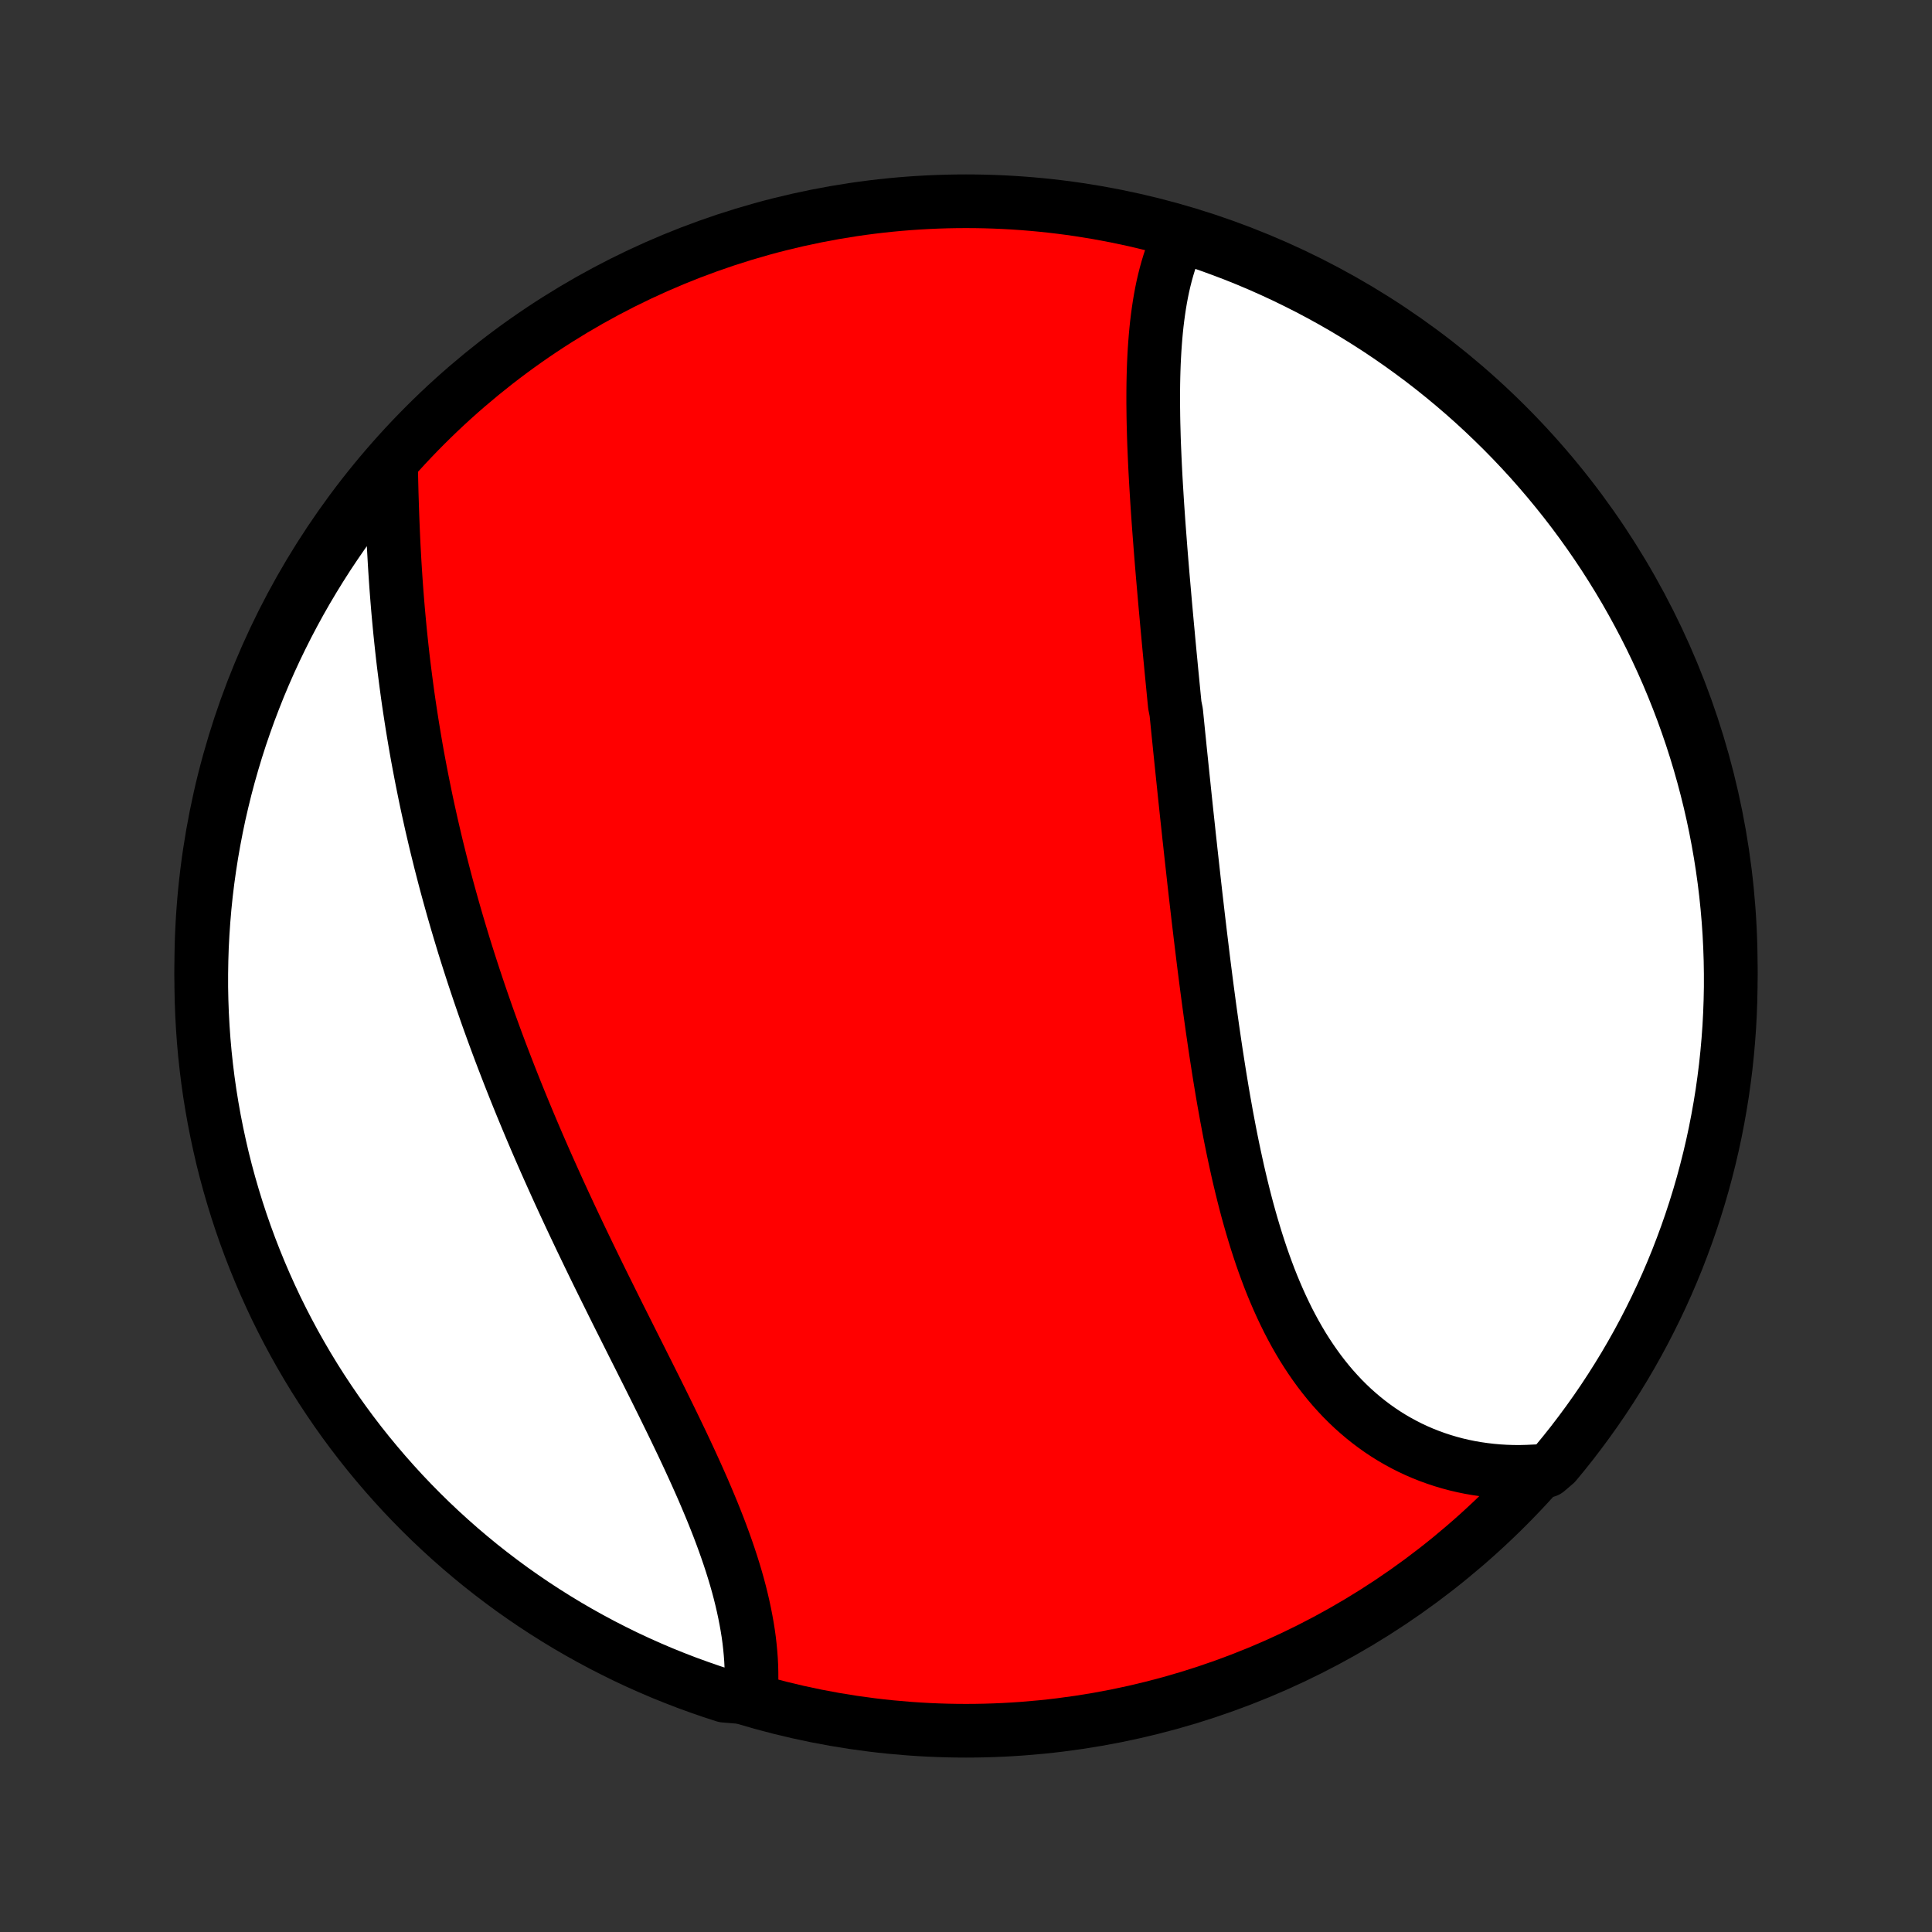 <?xml version="1.0" encoding="utf-8" standalone="no"?>
<!DOCTYPE svg PUBLIC "-//W3C//DTD SVG 1.1//EN"
  "http://www.w3.org/Graphics/SVG/1.1/DTD/svg11.dtd">
<!-- Created with matplotlib (http://matplotlib.org/) -->
<svg height="72pt" version="1.1" viewBox="0 0 72 72" width="72pt" xmlns="http://www.w3.org/2000/svg" xmlns:xlink="http://www.w3.org/1999/xlink">
 <rect x="0" y="0" width="72" height="72" fill="#333333" stroke="none"/>
 <defs>
  <style type="text/css">
*{stroke-linecap:butt;stroke-linejoin:round;}
  </style>
 </defs>
 <g id="figure_1">
  <g id="patch_1">
   <path d="
M0 72
L72 72
L72 0
L0 0
z
" style="fill:none;"/>
  </g>
  <g id="axes_1">
   <g id="PatchCollection_1">
    <defs>
     <path d="
M36 -7.5
C43.558 -7.5 50.808 -10.503 56.153 -15.848
C61.497 -21.192 64.5 -28.442 64.5 -36
C64.5 -43.558 61.497 -50.808 56.153 -56.153
C50.808 -61.497 43.558 -64.5 36 -64.5
C28.442 -64.5 21.192 -61.497 15.848 -56.153
C10.503 -50.808 7.5 -43.558 7.5 -36
C7.5 -28.442 10.503 -21.192 15.848 -15.848
C21.192 -10.503 28.442 -7.5 36 -7.5
z
" id="C0_0_a811fe30f3"/>
     <path d="
M43.984 -63.246
L43.889 -63.046
L43.801 -62.842
L43.718 -62.634
L43.642 -62.423
L43.571 -62.209
L43.505 -61.992
L43.444 -61.772
L43.388 -61.549
L43.336 -61.324
L43.289 -61.096
L43.246 -60.866
L43.207 -60.634
L43.172 -60.4
L43.14 -60.163
L43.111 -59.925
L43.086 -59.686
L43.064 -59.444
L43.045 -59.202
L43.028 -58.957
L43.014 -58.712
L43.002 -58.465
L42.993 -58.217
L42.986 -57.968
L42.981 -57.718
L42.978 -57.467
L42.977 -57.215
L42.977 -56.962
L42.98 -56.709
L42.983 -56.455
L42.988 -56.2
L42.995 -55.944
L43.002 -55.688
L43.011 -55.432
L43.022 -55.175
L43.033 -54.917
L43.045 -54.659
L43.058 -54.401
L43.072 -54.142
L43.087 -53.883
L43.103 -53.624
L43.119 -53.364
L43.136 -53.104
L43.154 -52.843
L43.172 -52.583
L43.191 -52.322
L43.211 -52.061
L43.231 -51.8
L43.251 -51.538
L43.272 -51.276
L43.293 -51.014
L43.315 -50.752
L43.337 -50.49
L43.36 -50.227
L43.383 -49.964
L43.406 -49.701
L43.429 -49.438
L43.453 -49.174
L43.477 -48.91
L43.501 -48.647
L43.526 -48.382
L43.55 -48.118
L43.575 -47.853
L43.6 -47.588
L43.626 -47.322
L43.651 -47.056
L43.677 -46.79
L43.703 -46.524
L43.729 -46.257
L43.755 -45.99
L43.782 -45.722
L43.835 -45.455
L43.862 -45.186
L43.889 -44.917
L43.916 -44.648
L43.944 -44.379
L43.971 -44.108
L43.999 -43.838
L44.027 -43.567
L44.055 -43.295
L44.083 -43.023
L44.112 -42.75
L44.14 -42.477
L44.169 -42.203
L44.198 -41.928
L44.227 -41.653
L44.257 -41.377
L44.287 -41.101
L44.316 -40.824
L44.347 -40.546
L44.377 -40.268
L44.408 -39.989
L44.439 -39.709
L44.47 -39.429
L44.501 -39.148
L44.533 -38.866
L44.565 -38.583
L44.598 -38.3
L44.631 -38.016
L44.664 -37.731
L44.698 -37.446
L44.732 -37.159
L44.767 -36.872
L44.802 -36.585
L44.837 -36.297
L44.873 -36.007
L44.91 -35.718
L44.947 -35.427
L44.985 -35.136
L45.024 -34.845
L45.063 -34.552
L45.103 -34.26
L45.144 -33.966
L45.185 -33.672
L45.228 -33.378
L45.271 -33.083
L45.315 -32.788
L45.361 -32.492
L45.407 -32.196
L45.454 -31.899
L45.503 -31.603
L45.552 -31.306
L45.603 -31.009
L45.656 -30.713
L45.709 -30.416
L45.765 -30.119
L45.821 -29.823
L45.88 -29.526
L45.94 -29.23
L46.002 -28.935
L46.066 -28.64
L46.131 -28.346
L46.199 -28.052
L46.269 -27.76
L46.341 -27.468
L46.415 -27.178
L46.492 -26.888
L46.572 -26.6
L46.654 -26.314
L46.739 -26.029
L46.826 -25.746
L46.917 -25.464
L47.01 -25.185
L47.107 -24.908
L47.207 -24.634
L47.31 -24.361
L47.417 -24.092
L47.528 -23.825
L47.642 -23.562
L47.76 -23.301
L47.882 -23.044
L48.007 -22.79
L48.137 -22.541
L48.271 -22.294
L48.409 -22.052
L48.551 -21.814
L48.698 -21.581
L48.849 -21.352
L49.005 -21.127
L49.164 -20.908
L49.329 -20.693
L49.498 -20.483
L49.671 -20.279
L49.849 -20.081
L50.031 -19.887
L50.218 -19.7
L50.409 -19.518
L50.605 -19.343
L50.805 -19.173
L51.009 -19.01
L51.218 -18.853
L51.43 -18.702
L51.647 -18.558
L51.868 -18.42
L52.092 -18.29
L52.321 -18.166
L52.553 -18.048
L52.788 -17.938
L53.027 -17.835
L53.269 -17.739
L53.515 -17.65
L53.763 -17.568
L54.015 -17.493
L54.269 -17.425
L54.526 -17.365
L54.785 -17.312
L55.047 -17.267
L55.31 -17.229
L55.576 -17.198
L55.844 -17.174
L56.114 -17.158
L56.385 -17.149
L56.658 -17.148
L56.932 -17.155
L57.207 -17.168
L57.648 -17.19
L57.968 -17.463
L58.282 -17.844
L58.589 -18.23
L58.888 -18.622
L59.181 -19.019
L59.467 -19.421
L59.746 -19.828
L60.017 -20.24
L60.281 -20.657
L60.538 -21.078
L60.787 -21.504
L61.029 -21.934
L61.263 -22.369
L61.489 -22.808
L61.708 -23.251
L61.919 -23.698
L62.122 -24.148
L62.317 -24.603
L62.504 -25.06
L62.682 -25.521
L62.853 -25.985
L63.016 -26.453
L63.17 -26.923
L63.316 -27.395
L63.454 -27.871
L63.583 -28.349
L63.704 -28.829
L63.817 -29.312
L63.921 -29.796
L64.016 -30.283
L64.103 -30.771
L64.182 -31.261
L64.251 -31.752
L64.313 -32.244
L64.365 -32.738
L64.409 -33.233
L64.445 -33.728
L64.471 -34.224
L64.489 -34.721
L64.499 -35.218
L64.499 -35.715
L64.491 -36.213
L64.474 -36.71
L64.449 -37.207
L64.415 -37.704
L64.372 -38.2
L64.321 -38.696
L64.261 -39.19
L64.192 -39.684
L64.115 -40.177
L64.029 -40.668
L63.935 -41.158
L63.832 -41.647
L63.721 -42.133
L63.601 -42.618
L63.473 -43.101
L63.337 -43.581
L63.192 -44.06
L63.039 -44.536
L62.877 -45.009
L62.708 -45.48
L62.53 -45.947
L62.344 -46.412
L62.151 -46.873
L61.949 -47.331
L61.739 -47.786
L61.522 -48.237
L61.297 -48.684
L61.063 -49.128
L60.823 -49.567
L60.575 -50.003
L60.319 -50.434
L60.056 -50.86
L59.786 -51.283
L59.508 -51.7
L59.223 -52.113
L58.931 -52.521
L58.633 -52.923
L58.327 -53.321
L58.014 -53.713
L57.695 -54.1
L57.369 -54.482
L57.037 -54.858
L56.698 -55.228
L56.353 -55.592
L56.002 -55.95
L55.644 -56.302
L55.281 -56.648
L54.912 -56.988
L54.537 -57.321
L54.156 -57.648
L53.77 -57.968
L53.378 -58.282
L52.981 -58.589
L52.579 -58.888
L52.172 -59.181
L51.76 -59.467
L51.343 -59.746
L50.922 -60.017
L50.496 -60.281
L50.066 -60.538
L49.631 -60.787
L49.192 -61.029
L48.749 -61.263
L48.302 -61.489
L47.852 -61.708
L47.397 -61.919
L46.94 -62.122
L46.479 -62.317
L46.015 -62.504
L45.547 -62.682
L45.077 -62.853
L44.605 -63.016
z
" id="C0_1_898e41bd01"/>
     <path d="
M14.571 -54.734
L14.576 -54.455
L14.583 -54.174
L14.59 -53.892
L14.597 -53.609
L14.606 -53.325
L14.615 -53.041
L14.625 -52.755
L14.636 -52.468
L14.648 -52.181
L14.661 -51.894
L14.675 -51.606
L14.691 -51.318
L14.707 -51.029
L14.725 -50.74
L14.744 -50.451
L14.764 -50.161
L14.786 -49.872
L14.809 -49.582
L14.833 -49.293
L14.859 -49.003
L14.886 -48.714
L14.914 -48.424
L14.944 -48.135
L14.975 -47.846
L15.007 -47.557
L15.041 -47.269
L15.077 -46.98
L15.114 -46.692
L15.152 -46.404
L15.191 -46.116
L15.232 -45.828
L15.275 -45.541
L15.319 -45.254
L15.364 -44.967
L15.411 -44.681
L15.459 -44.395
L15.508 -44.109
L15.559 -43.823
L15.612 -43.538
L15.666 -43.253
L15.721 -42.968
L15.778 -42.684
L15.836 -42.399
L15.895 -42.115
L15.956 -41.832
L16.019 -41.548
L16.082 -41.264
L16.148 -40.981
L16.214 -40.698
L16.282 -40.415
L16.352 -40.133
L16.422 -39.85
L16.495 -39.567
L16.568 -39.285
L16.643 -39.002
L16.72 -38.72
L16.798 -38.438
L16.877 -38.156
L16.958 -37.873
L17.04 -37.591
L17.124 -37.309
L17.209 -37.027
L17.295 -36.744
L17.383 -36.462
L17.473 -36.179
L17.564 -35.897
L17.656 -35.614
L17.75 -35.331
L17.845 -35.048
L17.942 -34.764
L18.04 -34.481
L18.139 -34.197
L18.24 -33.913
L18.343 -33.629
L18.447 -33.344
L18.552 -33.06
L18.659 -32.775
L18.768 -32.489
L18.878 -32.204
L18.989 -31.918
L19.102 -31.632
L19.216 -31.345
L19.332 -31.058
L19.449 -30.771
L19.568 -30.483
L19.688 -30.195
L19.809 -29.907
L19.932 -29.618
L20.056 -29.329
L20.182 -29.04
L20.309 -28.75
L20.438 -28.459
L20.568 -28.169
L20.699 -27.878
L20.831 -27.587
L20.965 -27.295
L21.1 -27.003
L21.236 -26.711
L21.373 -26.419
L21.512 -26.126
L21.651 -25.833
L21.792 -25.54
L21.933 -25.246
L22.076 -24.952
L22.219 -24.658
L22.363 -24.364
L22.508 -24.07
L22.654 -23.776
L22.8 -23.481
L22.946 -23.187
L23.093 -22.892
L23.241 -22.598
L23.389 -22.303
L23.536 -22.009
L23.684 -21.715
L23.832 -21.421
L23.979 -21.127
L24.127 -20.834
L24.273 -20.541
L24.42 -20.248
L24.565 -19.955
L24.71 -19.663
L24.853 -19.371
L24.996 -19.08
L25.137 -18.79
L25.276 -18.5
L25.415 -18.211
L25.551 -17.922
L25.685 -17.635
L25.817 -17.348
L25.947 -17.062
L26.074 -16.777
L26.199 -16.494
L26.32 -16.211
L26.439 -15.929
L26.555 -15.649
L26.667 -15.37
L26.776 -15.092
L26.881 -14.815
L26.982 -14.54
L27.079 -14.267
L27.172 -13.995
L27.261 -13.724
L27.345 -13.456
L27.425 -13.189
L27.5 -12.924
L27.57 -12.661
L27.635 -12.399
L27.695 -12.14
L27.75 -11.883
L27.8 -11.628
L27.845 -11.376
L27.885 -11.126
L27.919 -10.878
L27.947 -10.632
L27.97 -10.389
L27.988 -10.149
L28 -9.912
L28.006 -9.677
L28.007 -9.445
L28.003 -9.216
L27.993 -8.99
L27.47 -8.767
L26.997 -8.806
L26.526 -8.959
L26.059 -9.121
L25.594 -9.29
L25.133 -9.468
L24.674 -9.653
L24.22 -9.847
L23.768 -10.049
L23.321 -10.258
L22.878 -10.476
L22.438 -10.701
L22.003 -10.934
L21.572 -11.174
L21.145 -11.422
L20.723 -11.678
L20.305 -11.941
L19.892 -12.211
L19.484 -12.489
L19.081 -12.773
L18.684 -13.065
L18.291 -13.364
L17.904 -13.669
L17.523 -13.982
L17.147 -14.301
L16.777 -14.627
L16.413 -14.959
L16.054 -15.298
L15.702 -15.643
L15.356 -15.994
L15.016 -16.351
L14.683 -16.715
L14.356 -17.084
L14.036 -17.459
L13.722 -17.839
L13.415 -18.225
L13.115 -18.617
L12.822 -19.014
L12.536 -19.416
L12.258 -19.823
L11.986 -20.235
L11.722 -20.651
L11.465 -21.073
L11.216 -21.499
L10.974 -21.929
L10.74 -22.364
L10.513 -22.803
L10.294 -23.246
L10.084 -23.692
L9.881 -24.143
L9.686 -24.597
L9.499 -25.055
L9.32 -25.515
L9.149 -25.98
L8.986 -26.447
L8.832 -26.917
L8.686 -27.39
L8.548 -27.865
L8.418 -28.343
L8.297 -28.823
L8.185 -29.306
L8.081 -29.79
L7.985 -30.277
L7.898 -30.765
L7.819 -31.255
L7.749 -31.746
L7.688 -32.238
L7.635 -32.732
L7.591 -33.226
L7.556 -33.722
L7.529 -34.218
L7.511 -34.715
L7.501 -35.212
L7.501 -35.709
L7.509 -36.207
L7.525 -36.704
L7.551 -37.201
L7.585 -37.698
L7.627 -38.194
L7.678 -38.69
L7.738 -39.184
L7.807 -39.678
L7.884 -40.171
L7.97 -40.662
L8.064 -41.152
L8.166 -41.641
L8.278 -42.127
L8.397 -42.612
L8.525 -43.095
L8.662 -43.576
L8.806 -44.054
L8.959 -44.53
L9.121 -45.003
L9.29 -45.474
L9.468 -45.941
L9.653 -46.406
L9.847 -46.867
L10.049 -47.326
L10.258 -47.78
L10.476 -48.231
L10.701 -48.679
L10.934 -49.122
L11.174 -49.562
L11.422 -49.997
L11.678 -50.428
L11.941 -50.855
L12.211 -51.278
L12.489 -51.695
L12.773 -52.108
L13.065 -52.516
L13.364 -52.919
L13.669 -53.316
L13.982 -53.709
z
" id="C0_2_03fd833934"/>
    </defs>
    <g clip-path="url(#p1bffca34e9)">
     <use style="fill:#ff0000;stroke:#000000;stroke-width:2.0;" x="0.0" xlink:href="#C0_0_a811fe30f3" y="72.0"/>
    </g>
    <g clip-path="url(#p1bffca34e9)">
     <use style="fill:#ffffff;stroke:#000000;stroke-width:2.0;" x="0.0" xlink:href="#C0_1_898e41bd01" y="72.0"/>
    </g>
    <g clip-path="url(#p1bffca34e9)">
     <use style="fill:#ffffff;stroke:#000000;stroke-width:2.0;" x="0.0" xlink:href="#C0_2_03fd833934" y="72.0"/>
    </g>
   </g>
  </g>
 </g>
 <defs>
  <clipPath id="p1bffca34e9">
   <rect height="72.0" width="72.0" x="0.0" y="0.0"/>
  </clipPath>
 </defs>
</svg>
